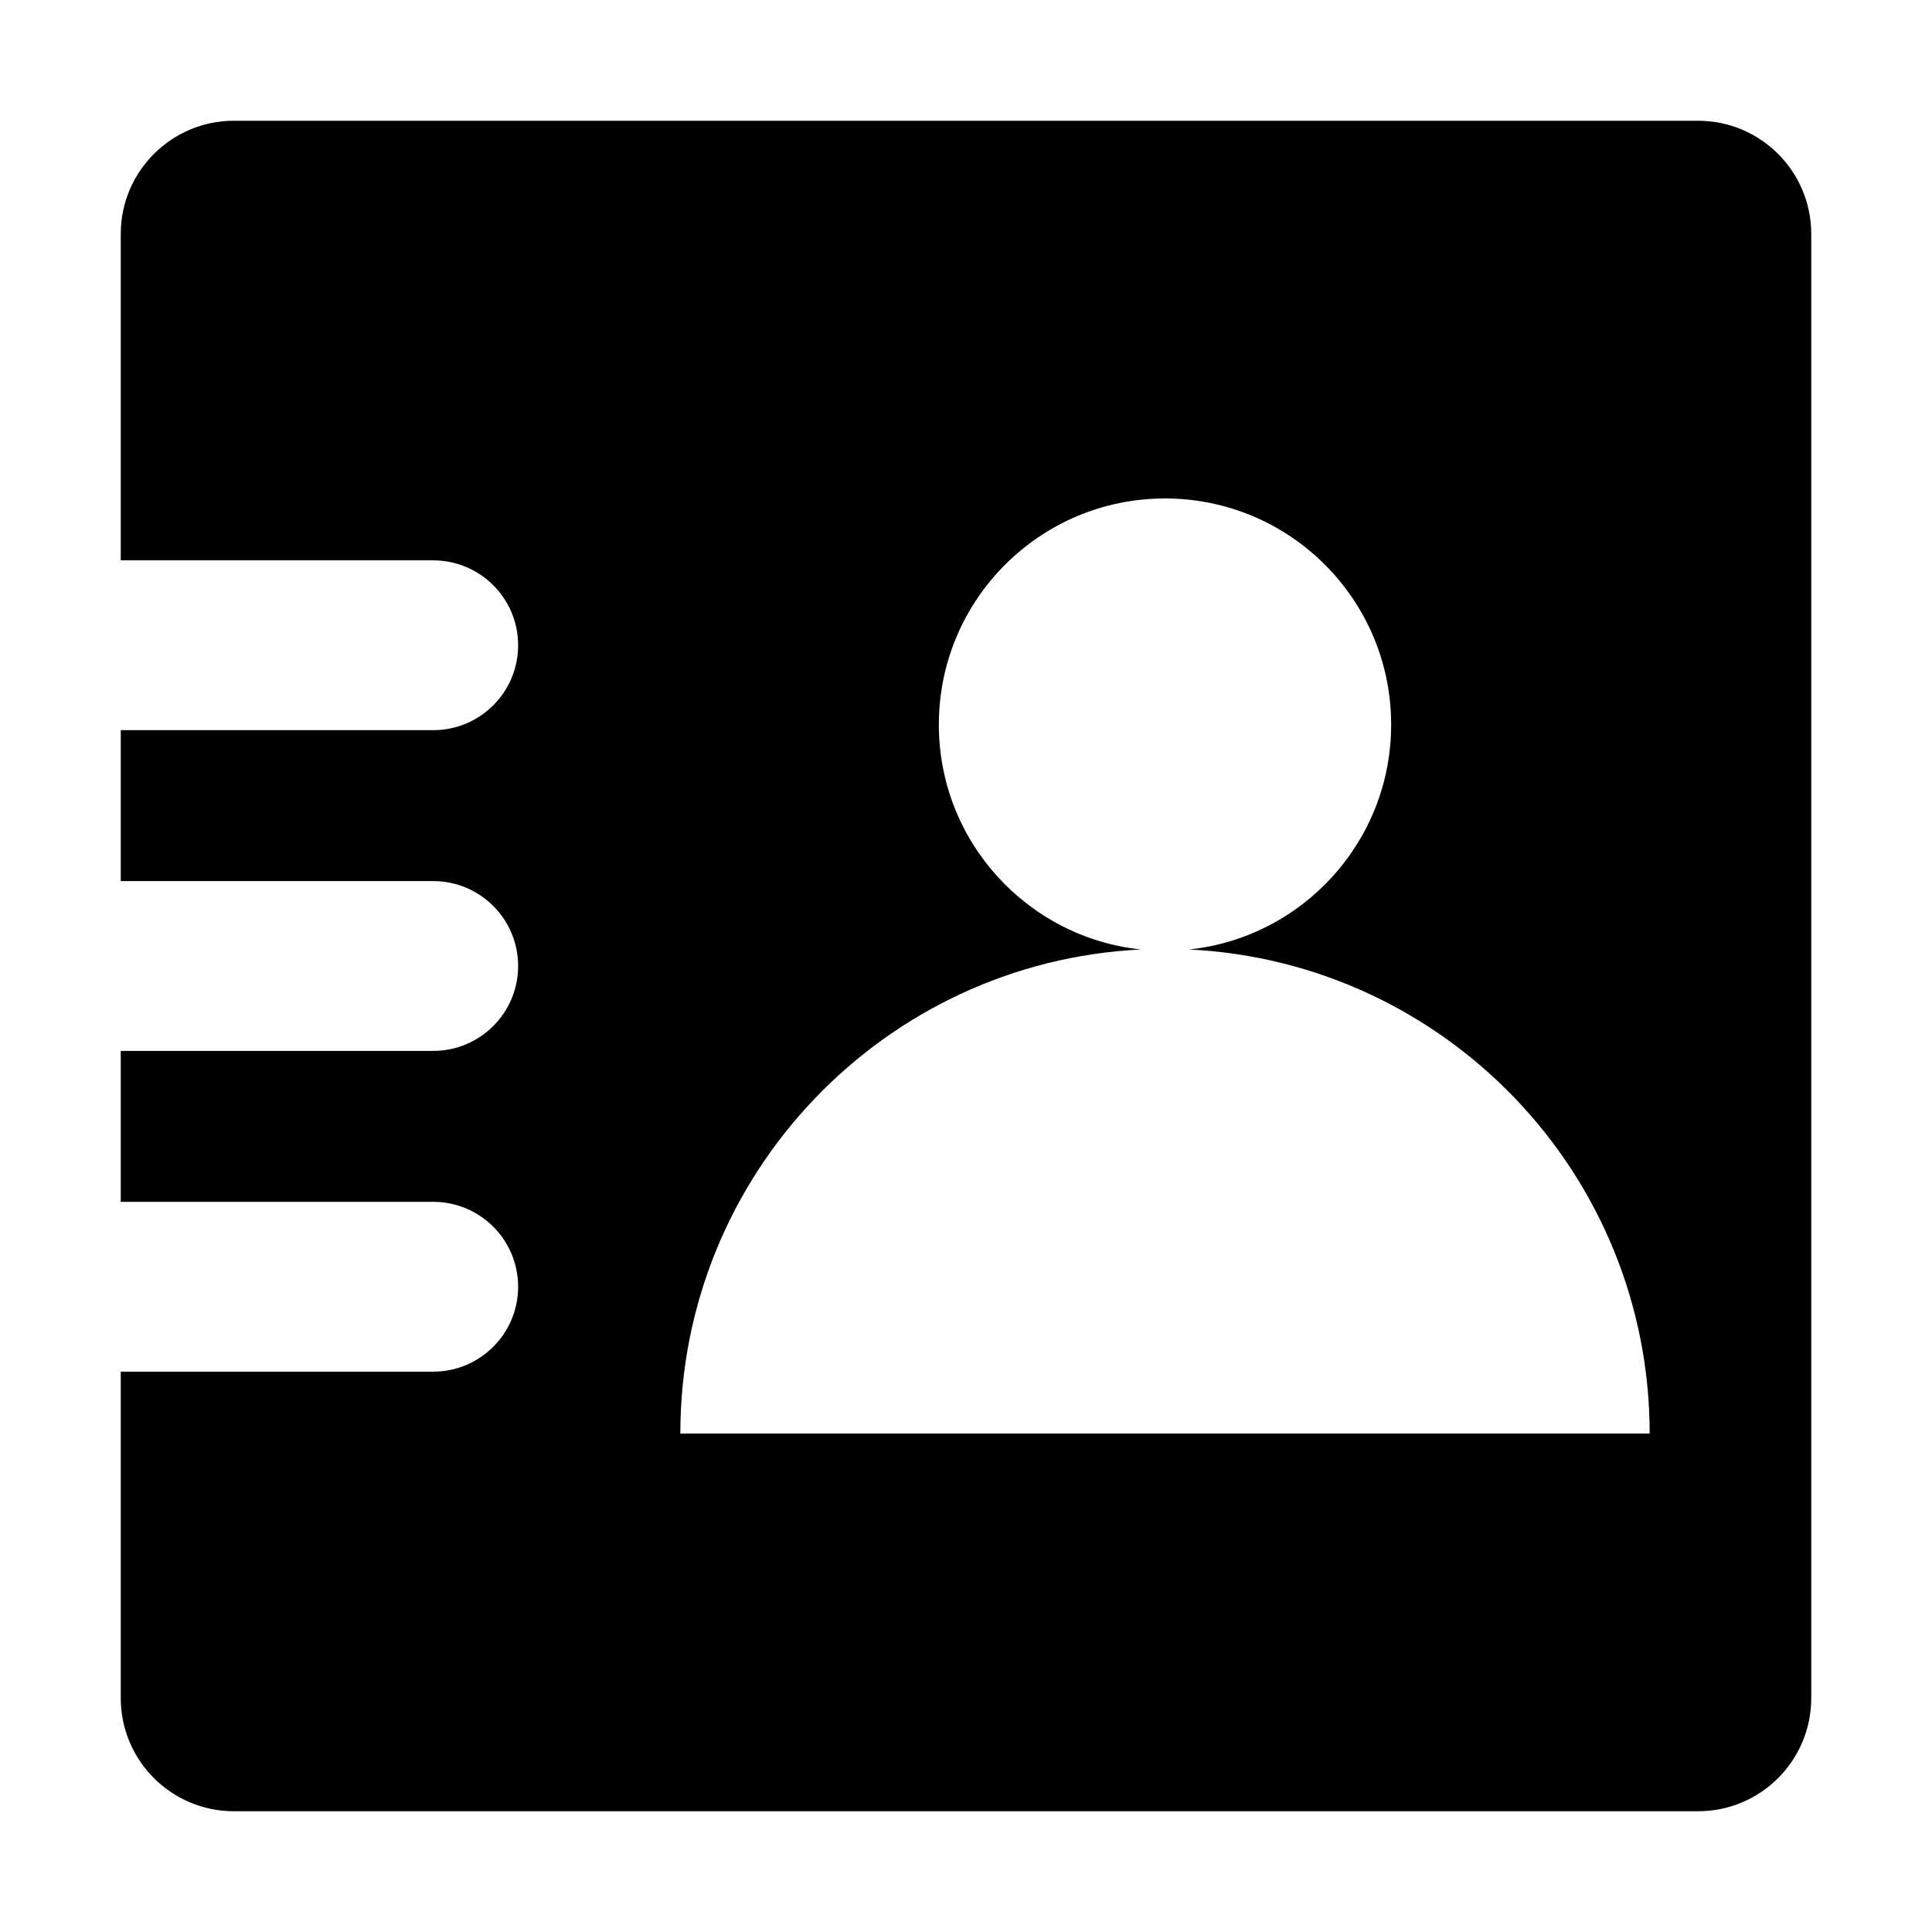 <svg viewBox="0 0 1024 1024" focusable="false" data-icon="TongXunLu" width="1em" height="1em" aria-hidden="true" fill="currentColor"><defs><style/></defs><path d="M900 64H124c-33.137 0-60 26.863-60 60v173h165.62c24.853 0 45 20.147 45 45s-20.147 45-45 45H64v80h165.62c24.853 0 45 20.147 45 45s-20.147 45-45 45H64v80h165.62c24.853 0 45 20.147 45 45s-20.147 45-45 45H64v173c0 33.137 26.863 60 60 60h776c33.137 0 60-26.863 60-60V124c0-33.137-26.863-60-60-60zM360.592 759.808c0-137.577 108.154-249.889 244.076-256.562-60.18-6.391-107.064-57.311-107.064-119.186 0-66.201 53.667-119.868 119.868-119.868S737.34 317.859 737.34 384.06c0 61.875-46.884 112.795-107.064 119.186 135.922 6.673 244.076 118.985 244.076 256.562h-513.76z"/></svg>